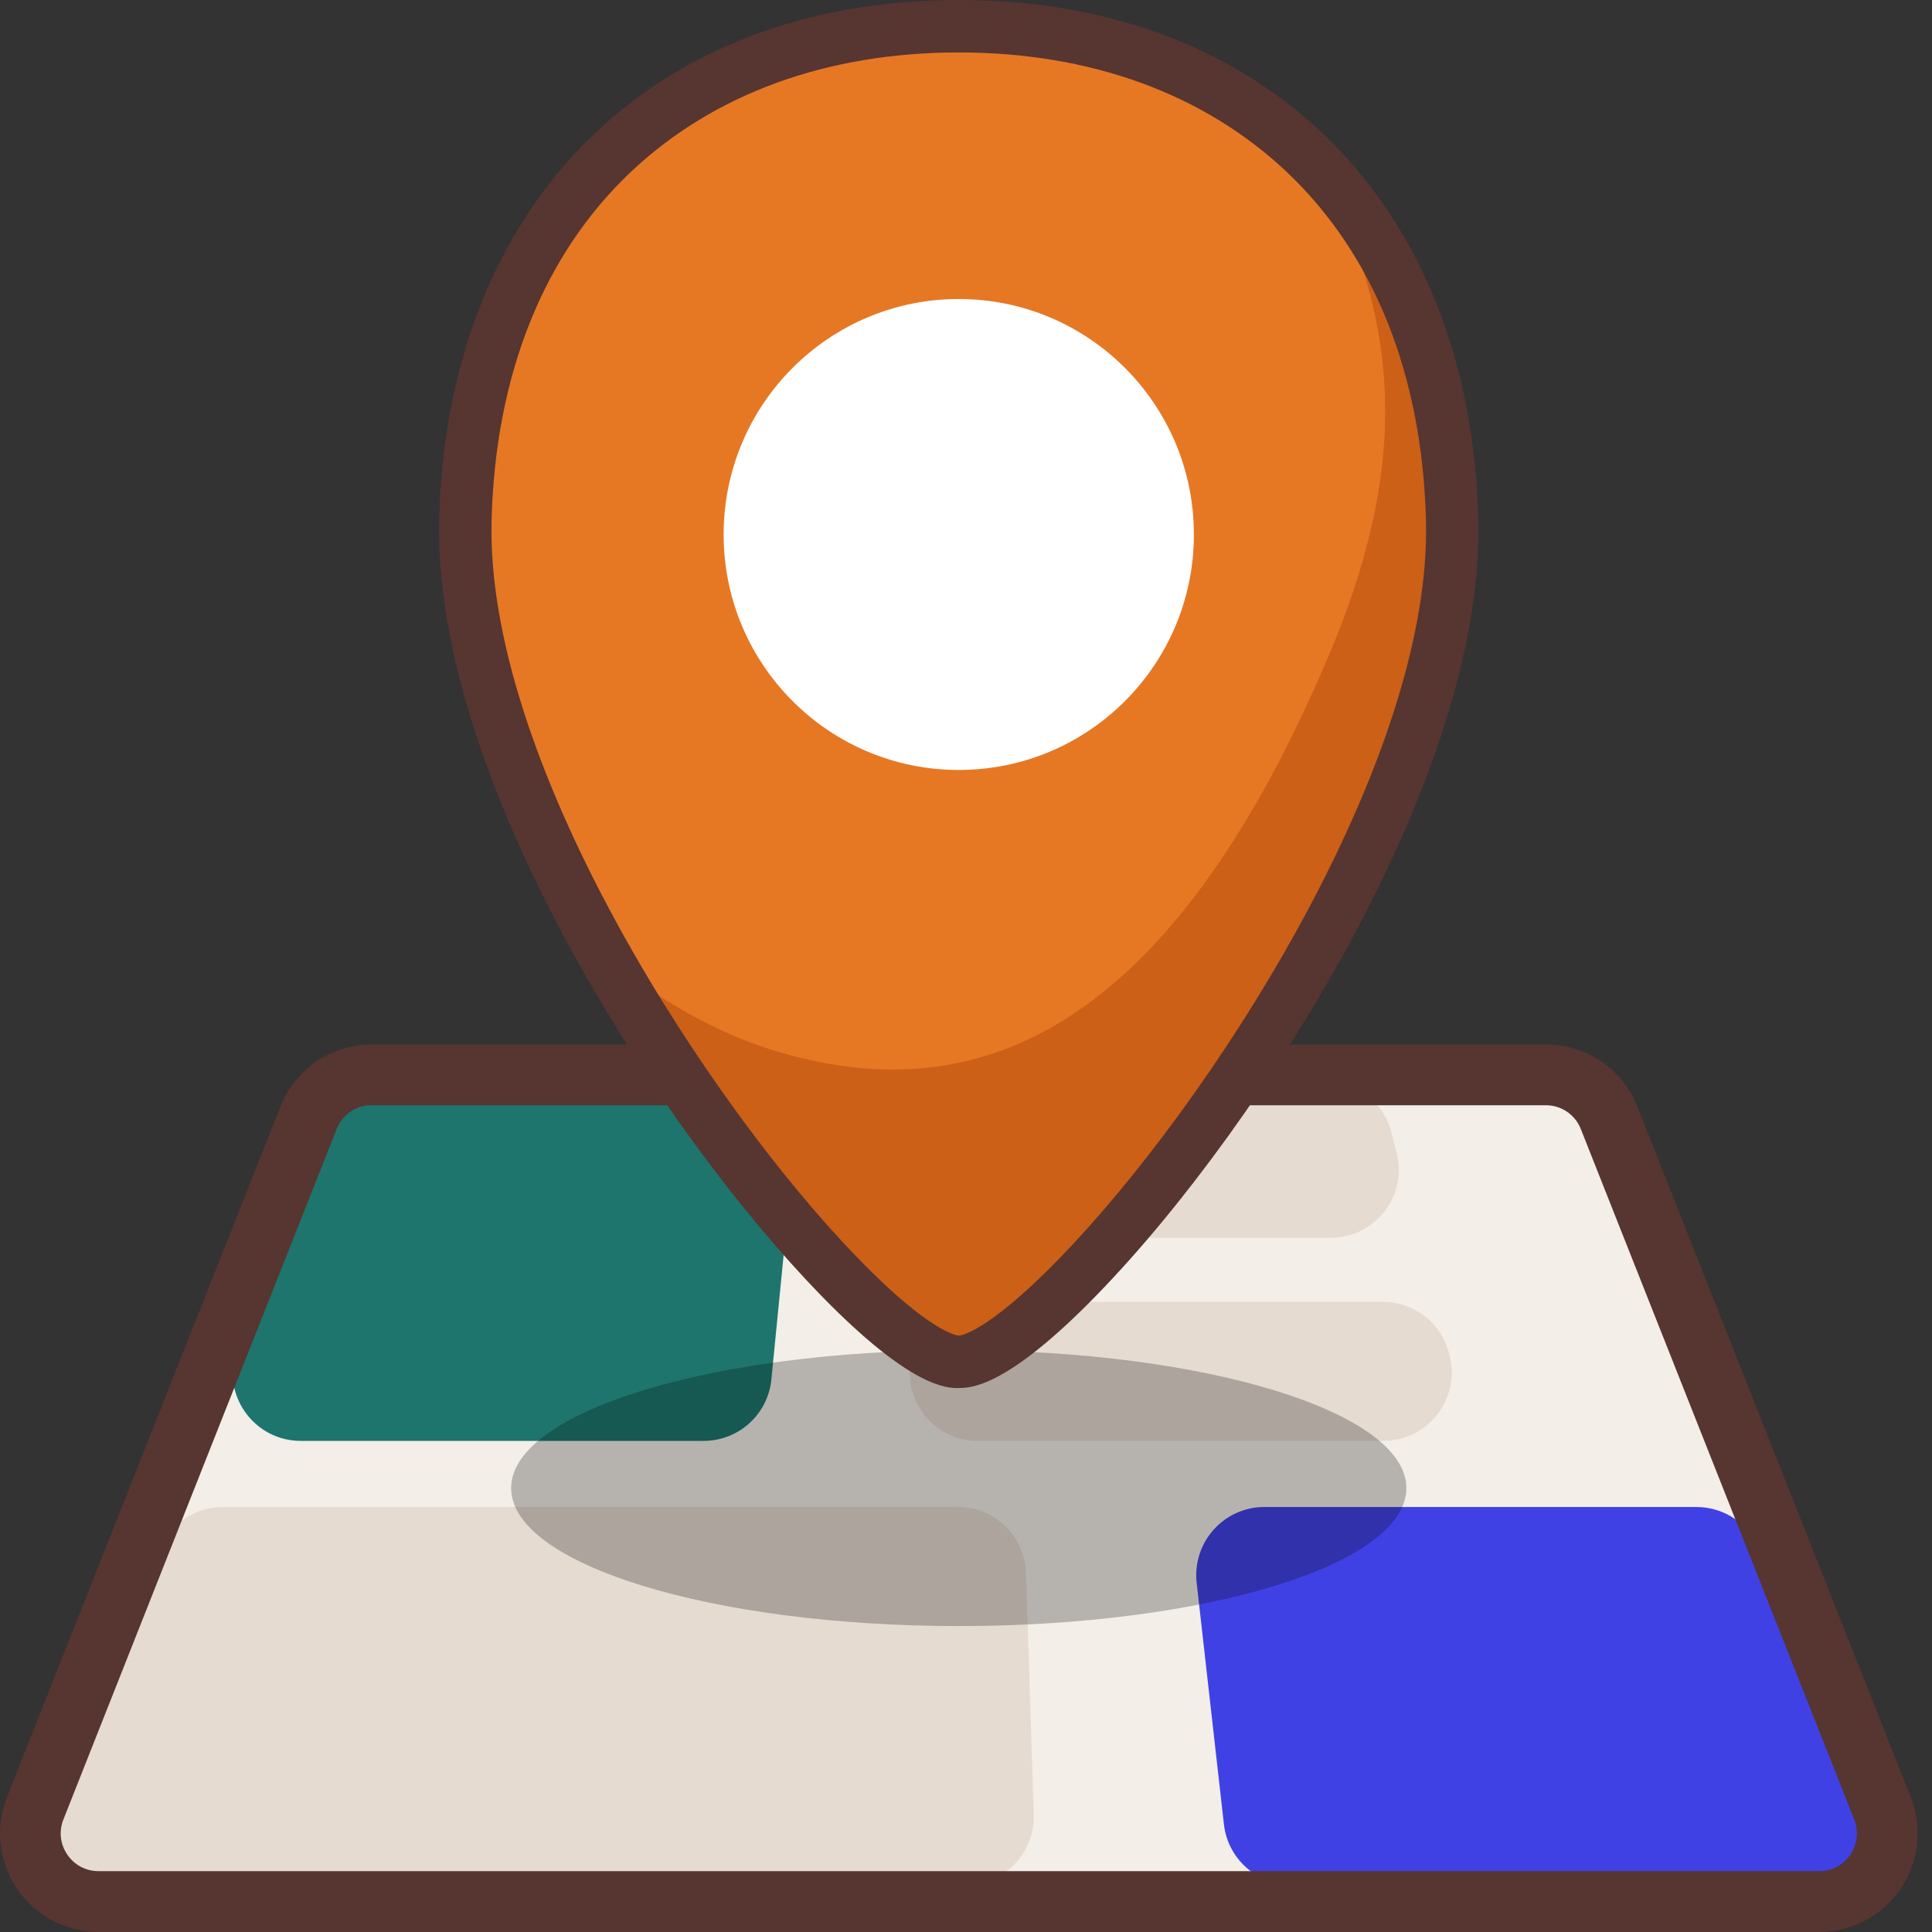 <svg width="120" height="120" viewBox="0 0 120 120" fill="none" xmlns="http://www.w3.org/2000/svg">
<rect x="0" y="0" width="120" height="120" fill="#333333" stroke="none"/>
<path d="M112.988 118.11H6.118C3.129 118.11 1.081 115.094 2.183 112.308L19.162 69.43C19.799 67.816 21.359 66.753 23.097 66.753H96.015C97.747 66.753 99.307 67.816 99.95 69.43L116.929 112.308C118.03 115.088 115.982 118.11 112.994 118.11H112.988Z" fill="#F3EEE8"/>
<path d="M43.707 89.496H18.681C15.709 89.496 13.662 86.509 14.734 83.734L20.075 69.873C20.706 68.241 22.271 67.161 24.021 67.161H45.067C47.568 67.161 49.524 69.321 49.277 71.814L47.912 85.676C47.7 87.848 45.876 89.496 43.702 89.496H43.707Z" fill="#1E756D"/>
<path d="M85.937 89.496H60.732C58.352 89.496 56.441 87.531 56.504 85.147V84.992C56.568 82.694 58.443 80.861 60.738 80.861H85.897C87.824 80.861 89.504 82.16 89.992 84.027L90.032 84.182C90.732 86.865 88.707 89.49 85.937 89.49V89.496Z" fill="#E5DBD1"/>
<path d="M59.981 117.07H5.556C3.789 117.07 2.573 115.295 3.21 113.647L9.887 96.315C10.518 94.683 12.084 93.603 13.833 93.603H59.499C61.782 93.603 63.652 95.419 63.726 97.705L64.208 112.699C64.283 115.088 62.367 117.07 59.981 117.07Z" fill="#E5DBD1"/>
<path d="M113.258 117.07H80.223C78.072 117.07 76.26 115.45 76.019 113.308L74.327 98.314C74.046 95.804 76.007 93.603 78.531 93.603H105.371C107.12 93.603 108.686 94.678 109.317 96.315L115.862 113.273C116.568 115.106 115.22 117.076 113.258 117.076V117.07Z" fill="#4041E4"/>
<path d="M82.644 76.887H61.059C58.679 76.887 56.769 74.922 56.832 72.538L56.866 71.286C56.923 68.988 58.799 67.155 61.094 67.155H82.323C84.25 67.155 85.931 68.454 86.419 70.321L86.746 71.573C87.445 74.256 85.421 76.881 82.65 76.881L82.644 76.887Z" fill="#E5DBD1"/>
<path d="M112.988 120H6.118C4.088 120 2.201 118.994 1.059 117.317C-0.082 115.634 -0.318 113.502 0.434 111.618L17.413 68.74C18.342 66.391 20.573 64.874 23.097 64.874H96.015C98.539 64.874 100.77 66.391 101.7 68.74L118.679 111.618C119.424 113.508 119.195 115.639 118.053 117.317C116.912 118.994 115.019 120 112.994 120H112.988ZM23.092 68.642C22.122 68.642 21.267 69.223 20.912 70.125L3.939 113.008C3.646 113.744 3.738 114.542 4.179 115.191C4.621 115.846 5.332 116.22 6.118 116.22H112.988C113.78 116.22 114.486 115.846 114.927 115.191C115.369 114.537 115.455 113.744 115.168 113.008L98.189 70.13C97.834 69.228 96.979 68.648 96.01 68.648H23.092V68.642Z" fill="#573531"/>
<path opacity="0.25" d="M59.551 100.997C74.906 100.997 87.354 97.162 87.354 92.431C87.354 87.701 74.906 83.866 59.551 83.866C44.195 83.866 31.748 87.701 31.748 92.431C31.748 97.162 44.195 100.997 59.551 100.997Z" fill="black"/>
<path d="M59.551 1.632C42.623 1.632 29.401 12.369 28.902 32.325C28.403 52.282 53.596 84.59 59.551 84.59C65.505 84.59 90.715 53.115 90.199 32.325C89.683 11.536 76.478 1.632 59.551 1.632C42.623 1.632 29.401 12.369 28.902 32.325C28.403 52.282 53.596 84.59 59.551 84.59C65.505 84.59 90.715 53.115 90.199 32.325C89.683 11.536 76.478 1.632 59.551 1.632Z" fill="#E67823"/>
<mask id="mask0_1519_5389" style="mask-type:luminance" maskUnits="userSpaceOnUse" x="28" y="1" width="63" height="84">
<path d="M59.551 1.632C42.623 1.632 29.401 12.369 28.902 32.325C28.403 52.282 53.596 84.59 59.551 84.59C65.505 84.59 90.715 53.115 90.199 32.325C89.683 11.536 76.478 1.632 59.551 1.632C42.623 1.632 29.401 12.369 28.902 32.325C28.403 52.282 53.596 84.59 59.551 84.59C65.505 84.59 90.715 53.115 90.199 32.325C89.683 11.536 76.478 1.632 59.551 1.632Z" fill="white"/>
</mask>
<g mask="url(#mask0_1519_5389)">
<path d="M81.881 10.323C87.325 20.417 87.29 29.476 82.529 40.724C71.998 65.581 59.556 68.649 48.319 65.323C42.537 63.611 38.51 60.055 38.51 60.055C38.51 60.055 52.845 83.763 59.556 84.59C66.267 85.417 109.409 33.198 81.881 10.323Z" fill="#CC6017"/>
</g>
<path d="M59.55 47.824C67.616 47.824 74.155 41.276 74.155 33.198C74.155 25.12 67.616 18.572 59.55 18.572C51.485 18.572 44.946 25.12 44.946 33.198C44.946 41.276 51.485 47.824 59.55 47.824Z" fill="white"/>
<path d="M59.551 86.216C58.822 86.216 56.597 86.216 50.998 80.465C41.052 70.251 27.268 48.91 27.273 32.951C27.273 32.727 27.273 32.503 27.279 32.279C27.767 12.673 40.438 0 59.551 0C78.664 0 91.335 12.673 91.822 32.279C91.822 32.503 91.828 32.727 91.828 32.951C91.828 41.953 87.457 51.914 83.729 58.756C79.363 66.782 73.518 74.899 68.098 80.46C62.499 86.21 60.273 86.21 59.545 86.21L59.551 86.216ZM30.526 32.957C30.526 47.836 44.04 68.654 53.327 78.19C57.916 82.907 59.539 82.959 59.551 82.959C59.562 82.959 61.185 82.907 65.775 78.19C75.061 68.654 88.581 47.836 88.576 32.957C88.576 32.756 88.576 32.561 88.57 32.365C88.346 23.312 85.352 15.815 79.92 10.679C74.78 5.825 67.736 3.257 59.551 3.257C51.365 3.257 44.321 5.825 39.182 10.679C33.749 15.815 30.755 23.312 30.532 32.365C30.532 32.561 30.526 32.762 30.526 32.957Z" fill="#573531"/>
</svg>
